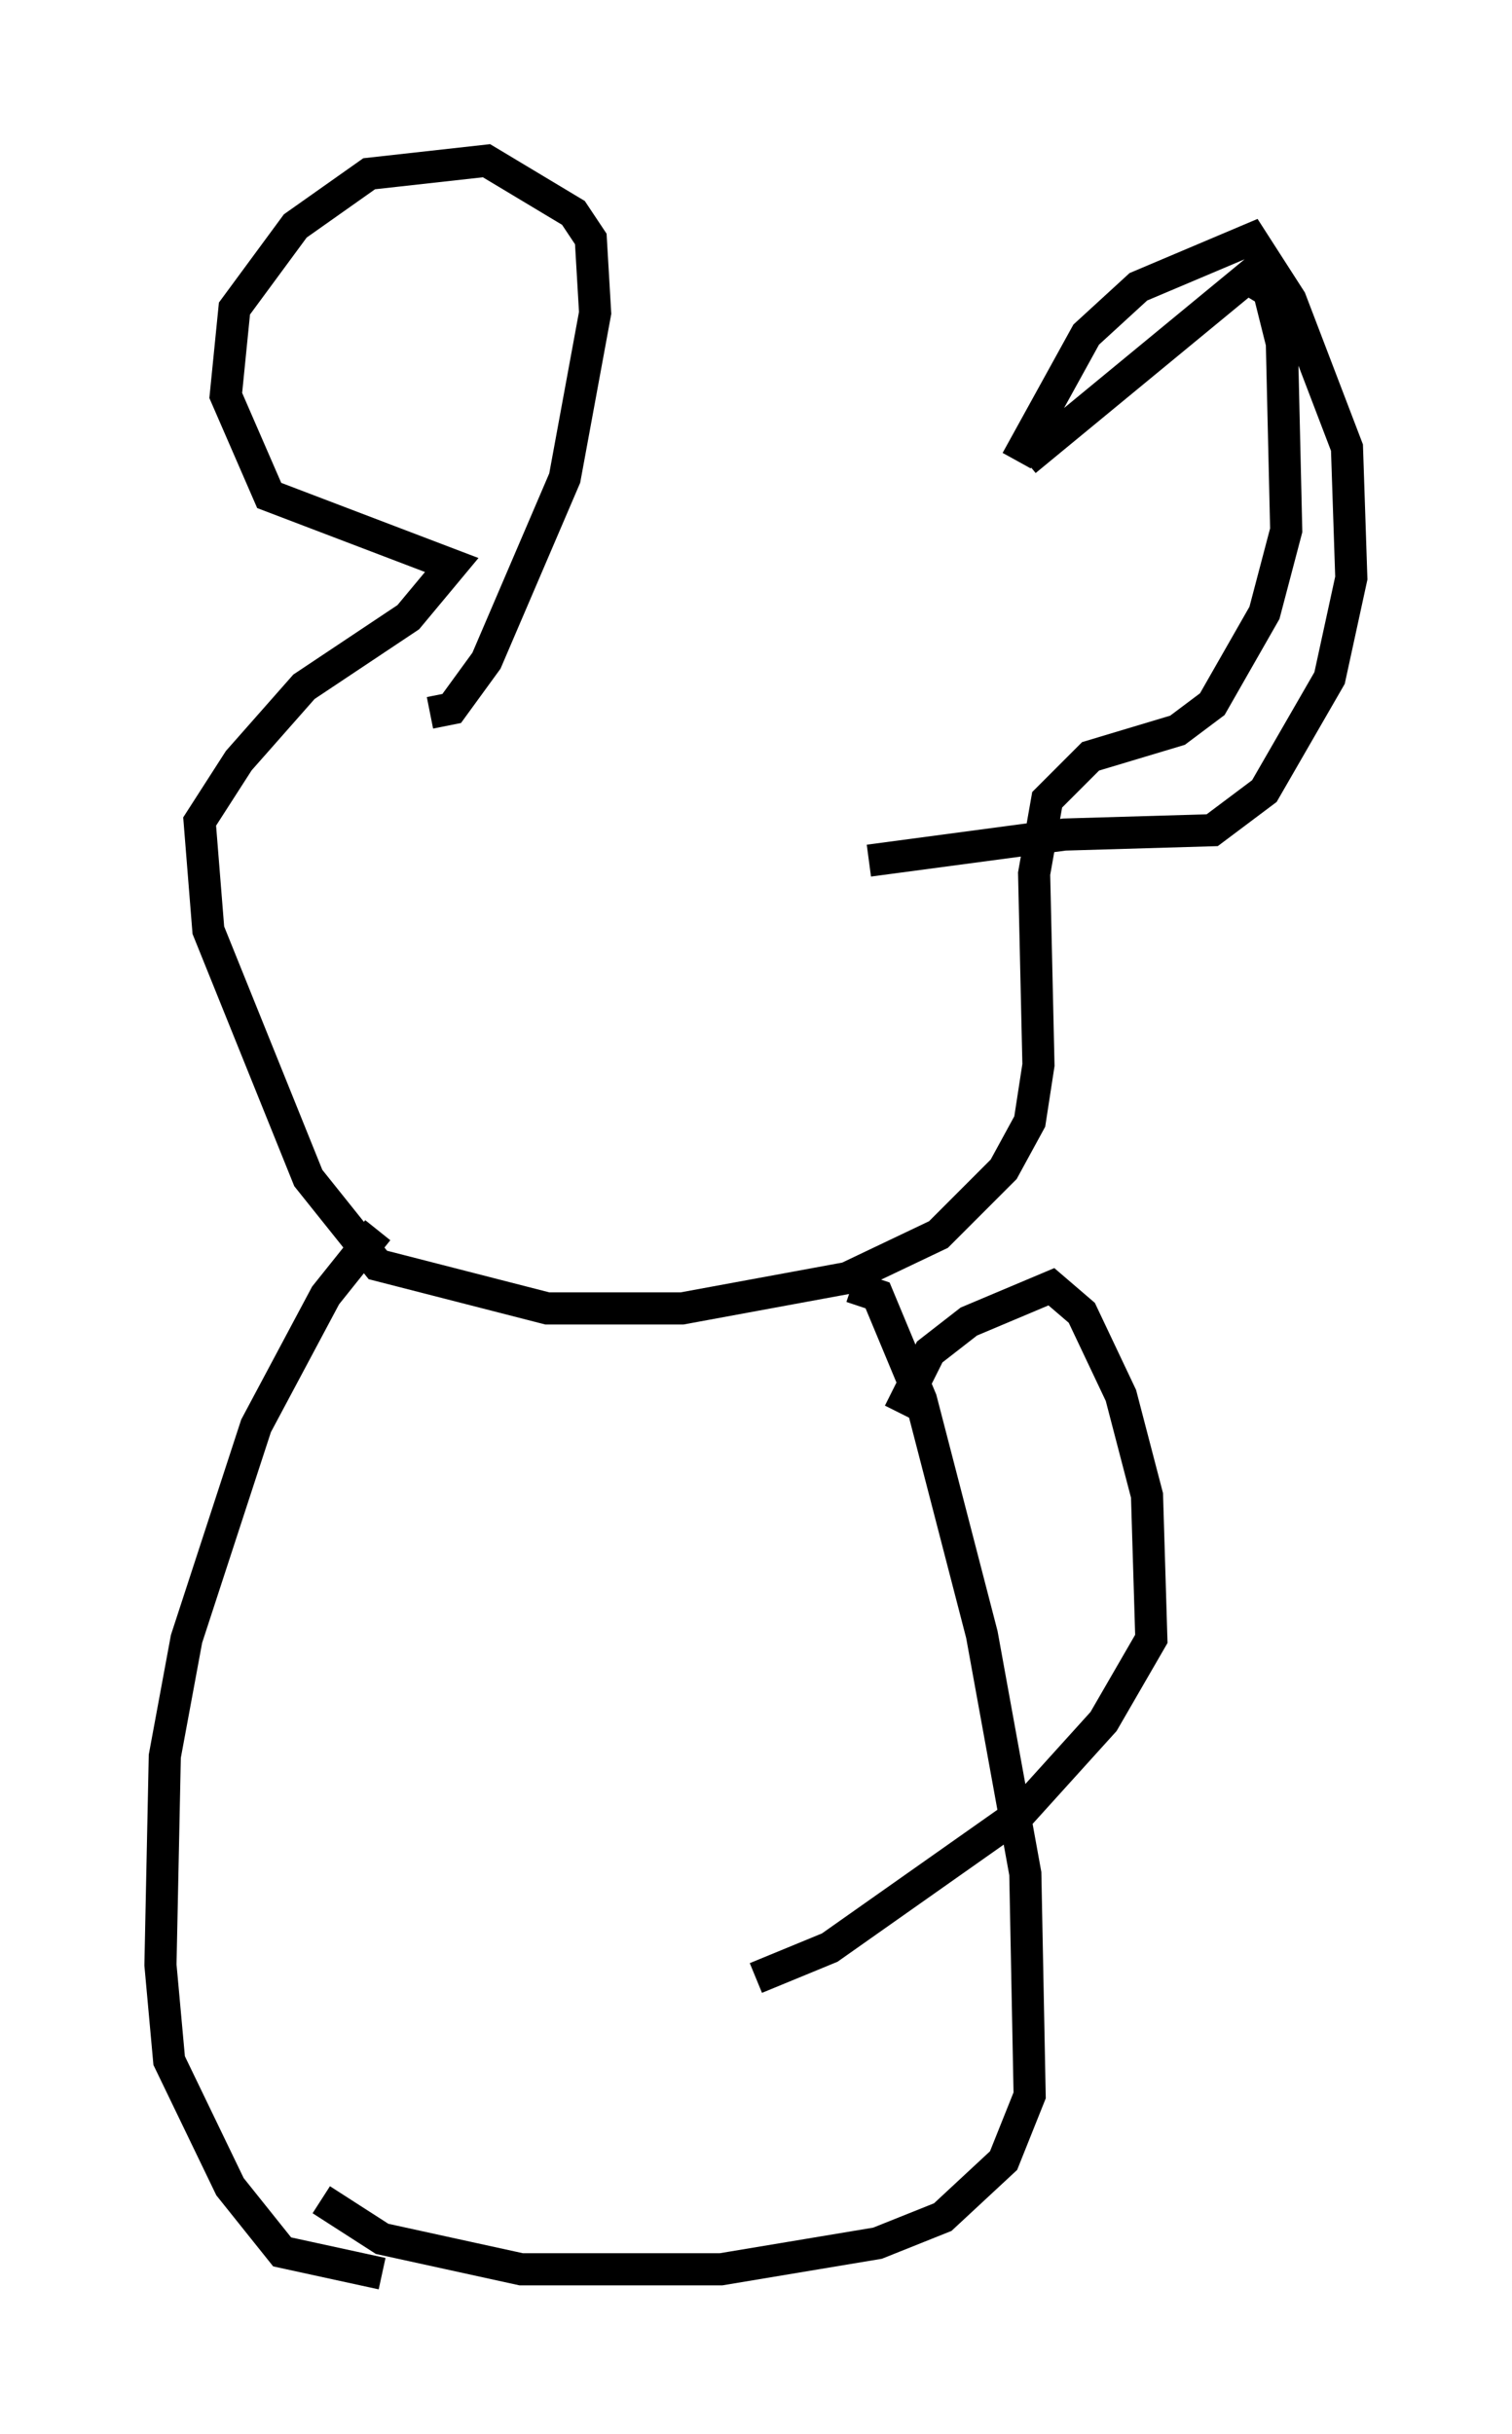 <?xml version="1.0" encoding="utf-8" ?>
<svg baseProfile="full" height="75.764" version="1.1" width="47.077" xmlns="http://www.w3.org/2000/svg" xmlns:ev="http://www.w3.org/2001/xml-events" xmlns:xlink="http://www.w3.org/1999/xlink"><defs /><rect fill="white" height="75.764" width="47.077" x="0" y="0" /><path d="M29.898, 16.773 m2.03, -2.436 l6.901, -5.683 0.677, 0.406 l0.406, 1.624 0.135, 5.819 l-0.677, 2.571 -1.624, 2.842 l-1.083, 0.812 -2.706, 0.812 l-1.353, 1.353 -0.406, 2.3 l0.135, 5.954 -0.271, 1.759 l-0.812, 1.488 -2.03, 2.03 l-2.842, 1.353 -5.142, 0.947 l-4.195, 0.0 -5.277, -1.353 l-2.165, -2.706 -3.112, -7.713 l-0.271, -3.383 1.218, -1.894 l2.03, -2.3 3.248, -2.165 l1.353, -1.624 -5.683, -2.165 l-1.353, -3.112 0.271, -2.706 l1.894, -2.571 2.3, -1.624 l3.654, -0.406 2.706, 1.624 l0.541, 0.812 0.135, 2.3 l-0.947, 5.142 -2.436, 5.683 l-1.083, 1.488 -0.677, 0.135 m18.268, -7.848 l2.165, -3.924 1.624, -1.488 l3.518, -1.488 1.218, 1.894 l1.759, 4.601 0.135, 4.059 l-0.677, 3.112 -2.03, 3.518 l-1.624, 1.218 -4.601, 0.135 l-6.089, 0.812 m-0.541, 13.261 l0.812, 0.271 1.353, 3.248 l1.894, 7.307 1.353, 7.442 l0.135, 6.901 -0.812, 2.03 l-1.894, 1.759 -2.03, 0.812 l-4.871, 0.812 -6.225, 0.0 l-4.33, -0.947 -1.894, -1.218 m1.759, -30.176 l-1.624, 2.03 -2.165, 4.059 l-2.165, 6.631 -0.677, 3.654 l-0.135, 6.495 0.271, 2.977 l1.894, 3.924 1.624, 2.03 l3.112, 0.677 m16.103, -26.793 l0.947, -1.894 1.218, -0.947 l2.571, -1.083 0.947, 0.812 l1.218, 2.571 0.812, 3.112 l0.135, 4.465 -1.488, 2.571 l-2.571, 2.842 -5.954, 4.195 l-2.3, 0.947 " fill="none" stroke="black" stroke-width="1" /></svg>